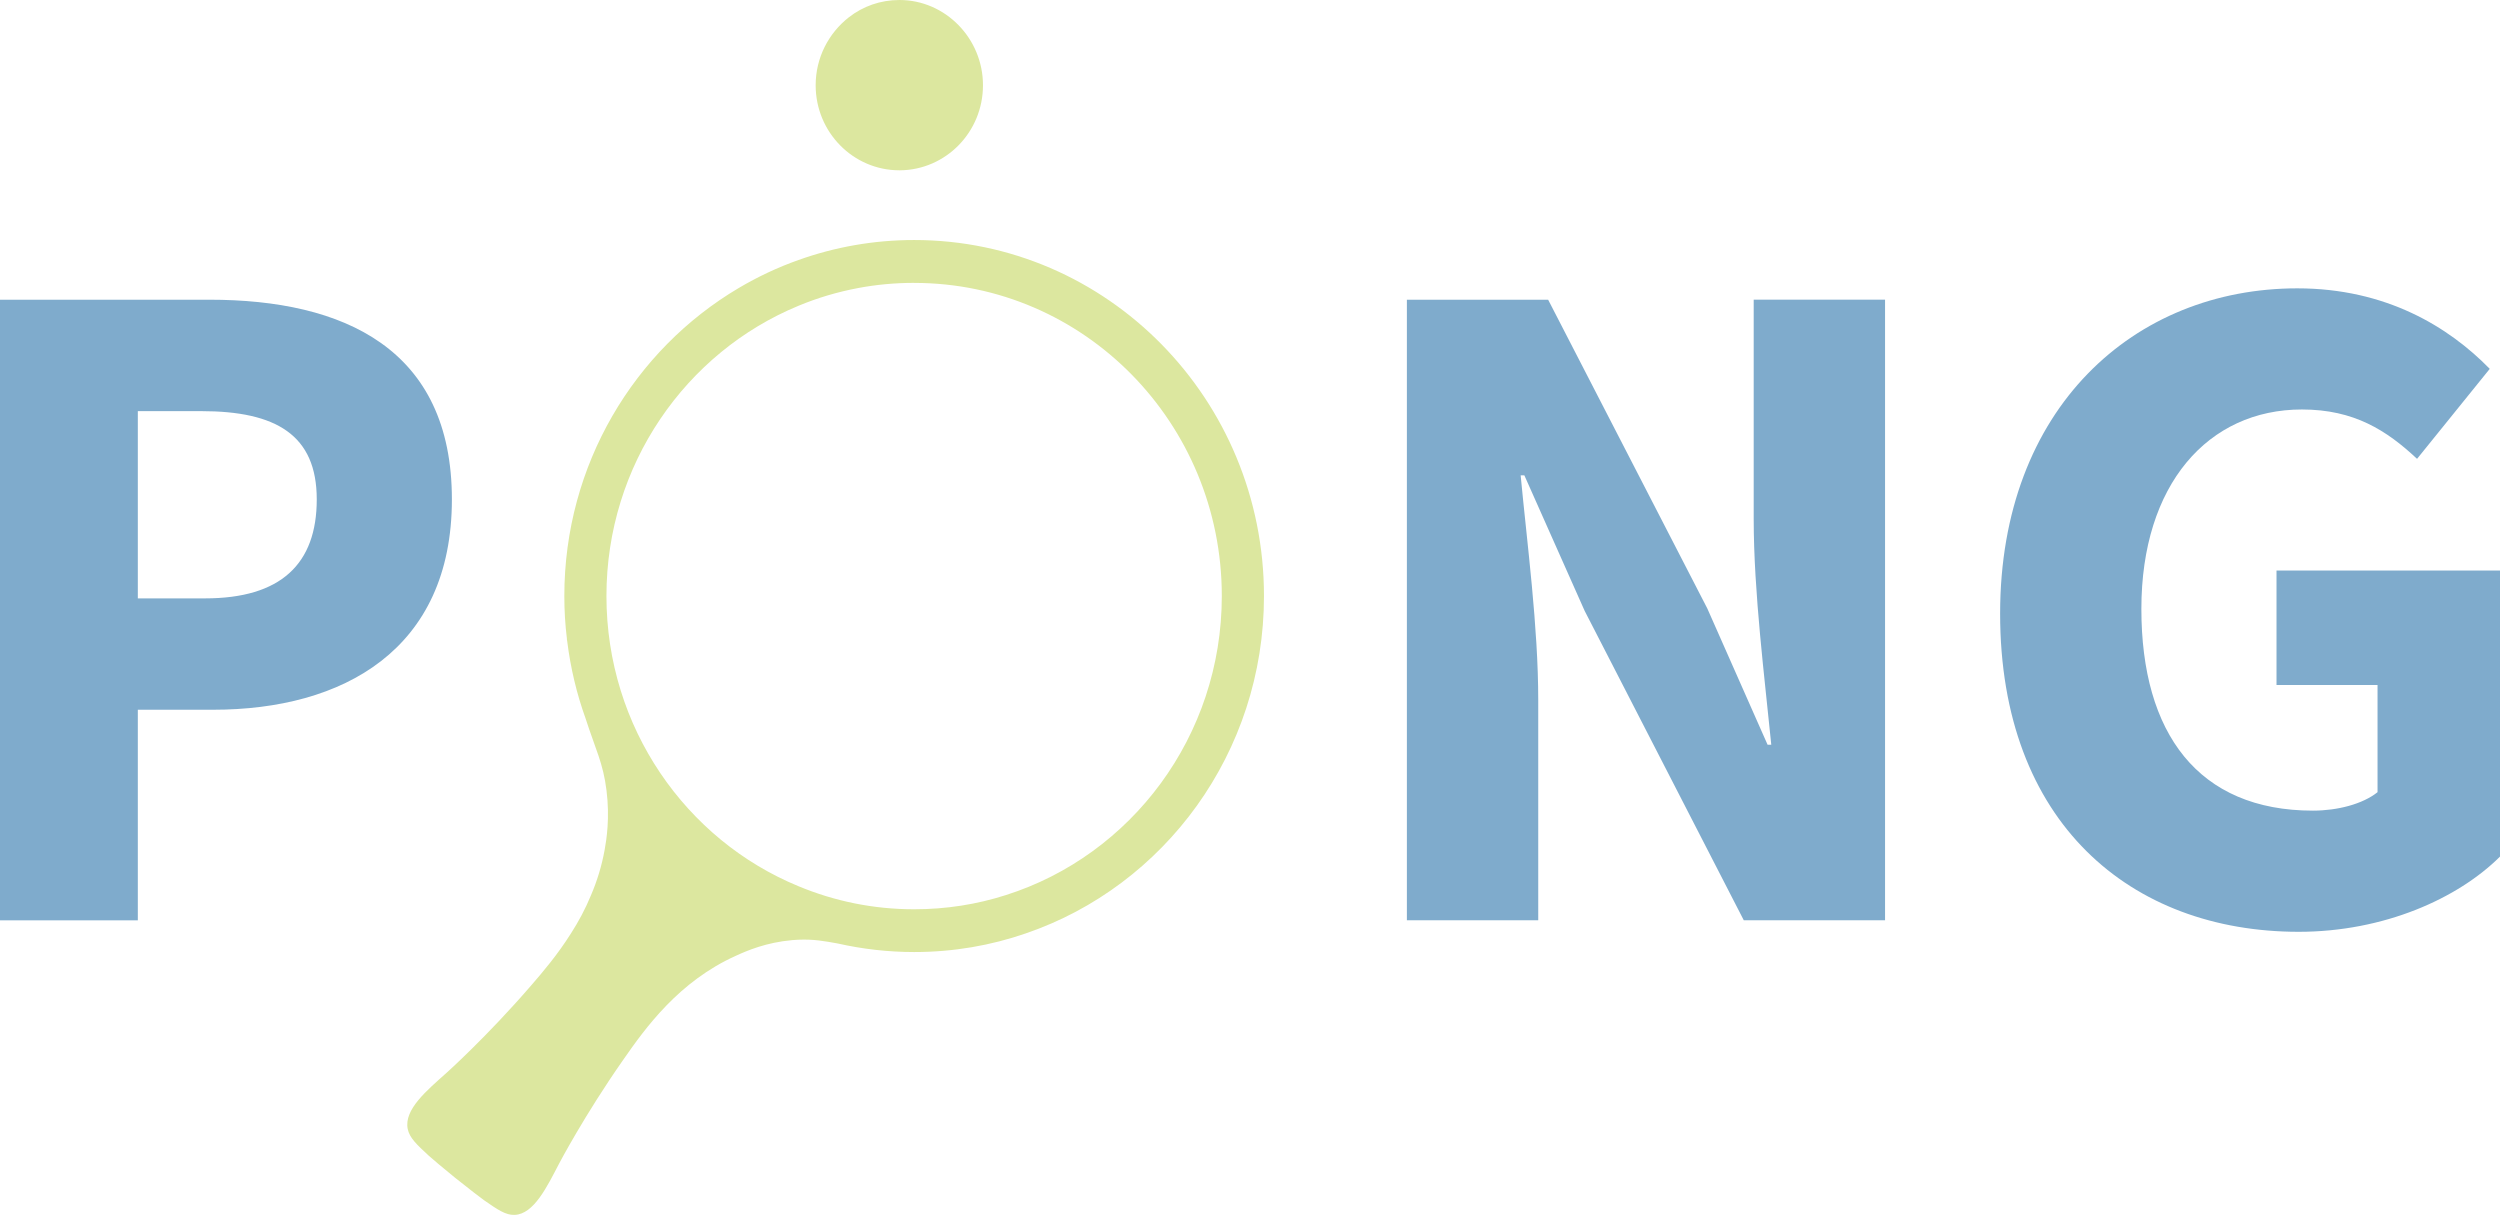 <svg width="356" height="173" viewBox="0 0 356 173" fill="none" xmlns="http://www.w3.org/2000/svg">
<g clip-path="url(#clip0_1174_12684)">
<path d="M146.103 132.903C165.801 126.167 179.99 107.195 179.99 84.875C179.99 56.876 157.688 34.179 130.176 34.179C124.402 34.179 118.856 35.181 113.701 37.027C110.709 38.084 107.873 39.429 105.18 41.022C90.342 49.801 80.361 66.156 80.361 84.875C80.361 86.952 80.483 88.978 80.731 90.982C80.731 90.982 80.725 90.976 80.714 90.965C80.731 91.089 80.748 91.179 80.769 91.303C81.245 95.119 82.124 98.81 83.391 102.322C84.8 106.694 85.89 108.664 86.366 112.553C86.858 116.475 86.366 119.559 86.1 121.028C85.68 123.34 85.011 125.49 84.165 127.46C83.357 129.447 82.368 131.259 81.312 132.907C79.427 135.901 77.352 138.355 75.61 140.359C69.344 147.613 63.621 152.74 63.621 152.74C60.823 155.249 57.494 157.99 58.058 160.765C58.323 162.037 59.325 162.971 61.067 164.581C61.261 164.761 61.648 165.082 62.422 165.746C63.971 167.052 65.607 168.379 67.476 169.814C68.305 170.439 68.709 170.765 68.919 170.906C70.855 172.251 71.983 173.039 73.266 173C76.031 172.91 77.895 168.987 79.637 165.656C79.637 165.656 83.226 158.812 88.739 150.928C91.941 146.324 96.696 139.734 104.809 136.094C106.375 135.378 109.106 134.196 112.838 133.871C113.137 133.837 113.419 133.837 113.684 133.815H113.739C115.835 133.725 117.417 134.012 119.302 134.355C122.803 135.143 126.447 135.571 130.18 135.571C135.76 135.571 141.112 134.638 146.111 132.903H146.103ZM130.171 40.286C154.376 40.286 173.985 60.242 173.985 84.875C173.985 104.866 161.067 121.799 143.25 127.456C139.113 128.783 134.729 129.481 130.171 129.481C124.343 129.481 118.801 128.317 113.714 126.201C97.677 119.61 86.357 103.577 86.357 84.871C86.357 66.165 97.677 50.152 113.714 43.54C116.424 42.41 119.26 41.57 122.214 41.014C124.785 40.53 127.44 40.281 130.171 40.281V40.286Z" fill="#DCE79F"/>
<path d="M128.08 24.252H128.172C134.691 24.188 139.976 18.804 139.976 12.141C139.976 5.477 134.627 0 128.08 0C125.374 0 122.887 0.895 120.871 2.467C118.006 4.711 116.15 8.201 116.15 12.141C116.15 18.839 121.503 24.252 128.08 24.252Z" fill="#DCE79F"/>
<path d="M0 42.679H29.827C48.94 42.679 64.349 49.643 64.349 71.115C64.349 92.588 48.767 101.067 30.365 101.067H19.626V131.053H0V42.679ZM29.2 85.209C39.997 85.209 45.106 80.31 45.106 71.115C45.106 61.921 39.295 58.546 28.669 58.546H19.626V85.209H29.195H29.2Z" fill="#7FABCC"/>
<path d="M200.34 42.679H220.455L243.115 86.635L251.704 106.052H252.23C251.308 96.703 249.726 84.322 249.726 73.899V42.675H268.431V131.049H248.316L225.656 86.99L217.067 67.685H216.541C217.463 77.436 219.045 89.269 219.045 99.679V131.044H200.34V42.679Z" fill="#7FABCC"/>
<path d="M284.817 87.38C284.817 58.066 303.959 41.06 327.137 41.06C339.74 41.06 348.691 46.529 354.54 52.525L344.188 65.338C339.879 61.304 335.238 58.31 327.794 58.31C314.429 58.31 304.931 68.991 304.931 86.708C304.931 104.424 313.023 115.435 329.367 115.435C332.843 115.435 336.445 114.505 338.562 112.805V97.547H324.175V81.243H356V121.978C350.008 127.952 339.454 132.689 327.339 132.689C303.421 132.689 284.817 117.152 284.817 87.384V87.38Z" fill="#7FABCC"/>
</g>
<defs>
<clipPath id="clip0_1174_12684">
<rect width="356" height="173" fill="white"/>
</clipPath>
</defs>
</svg>
